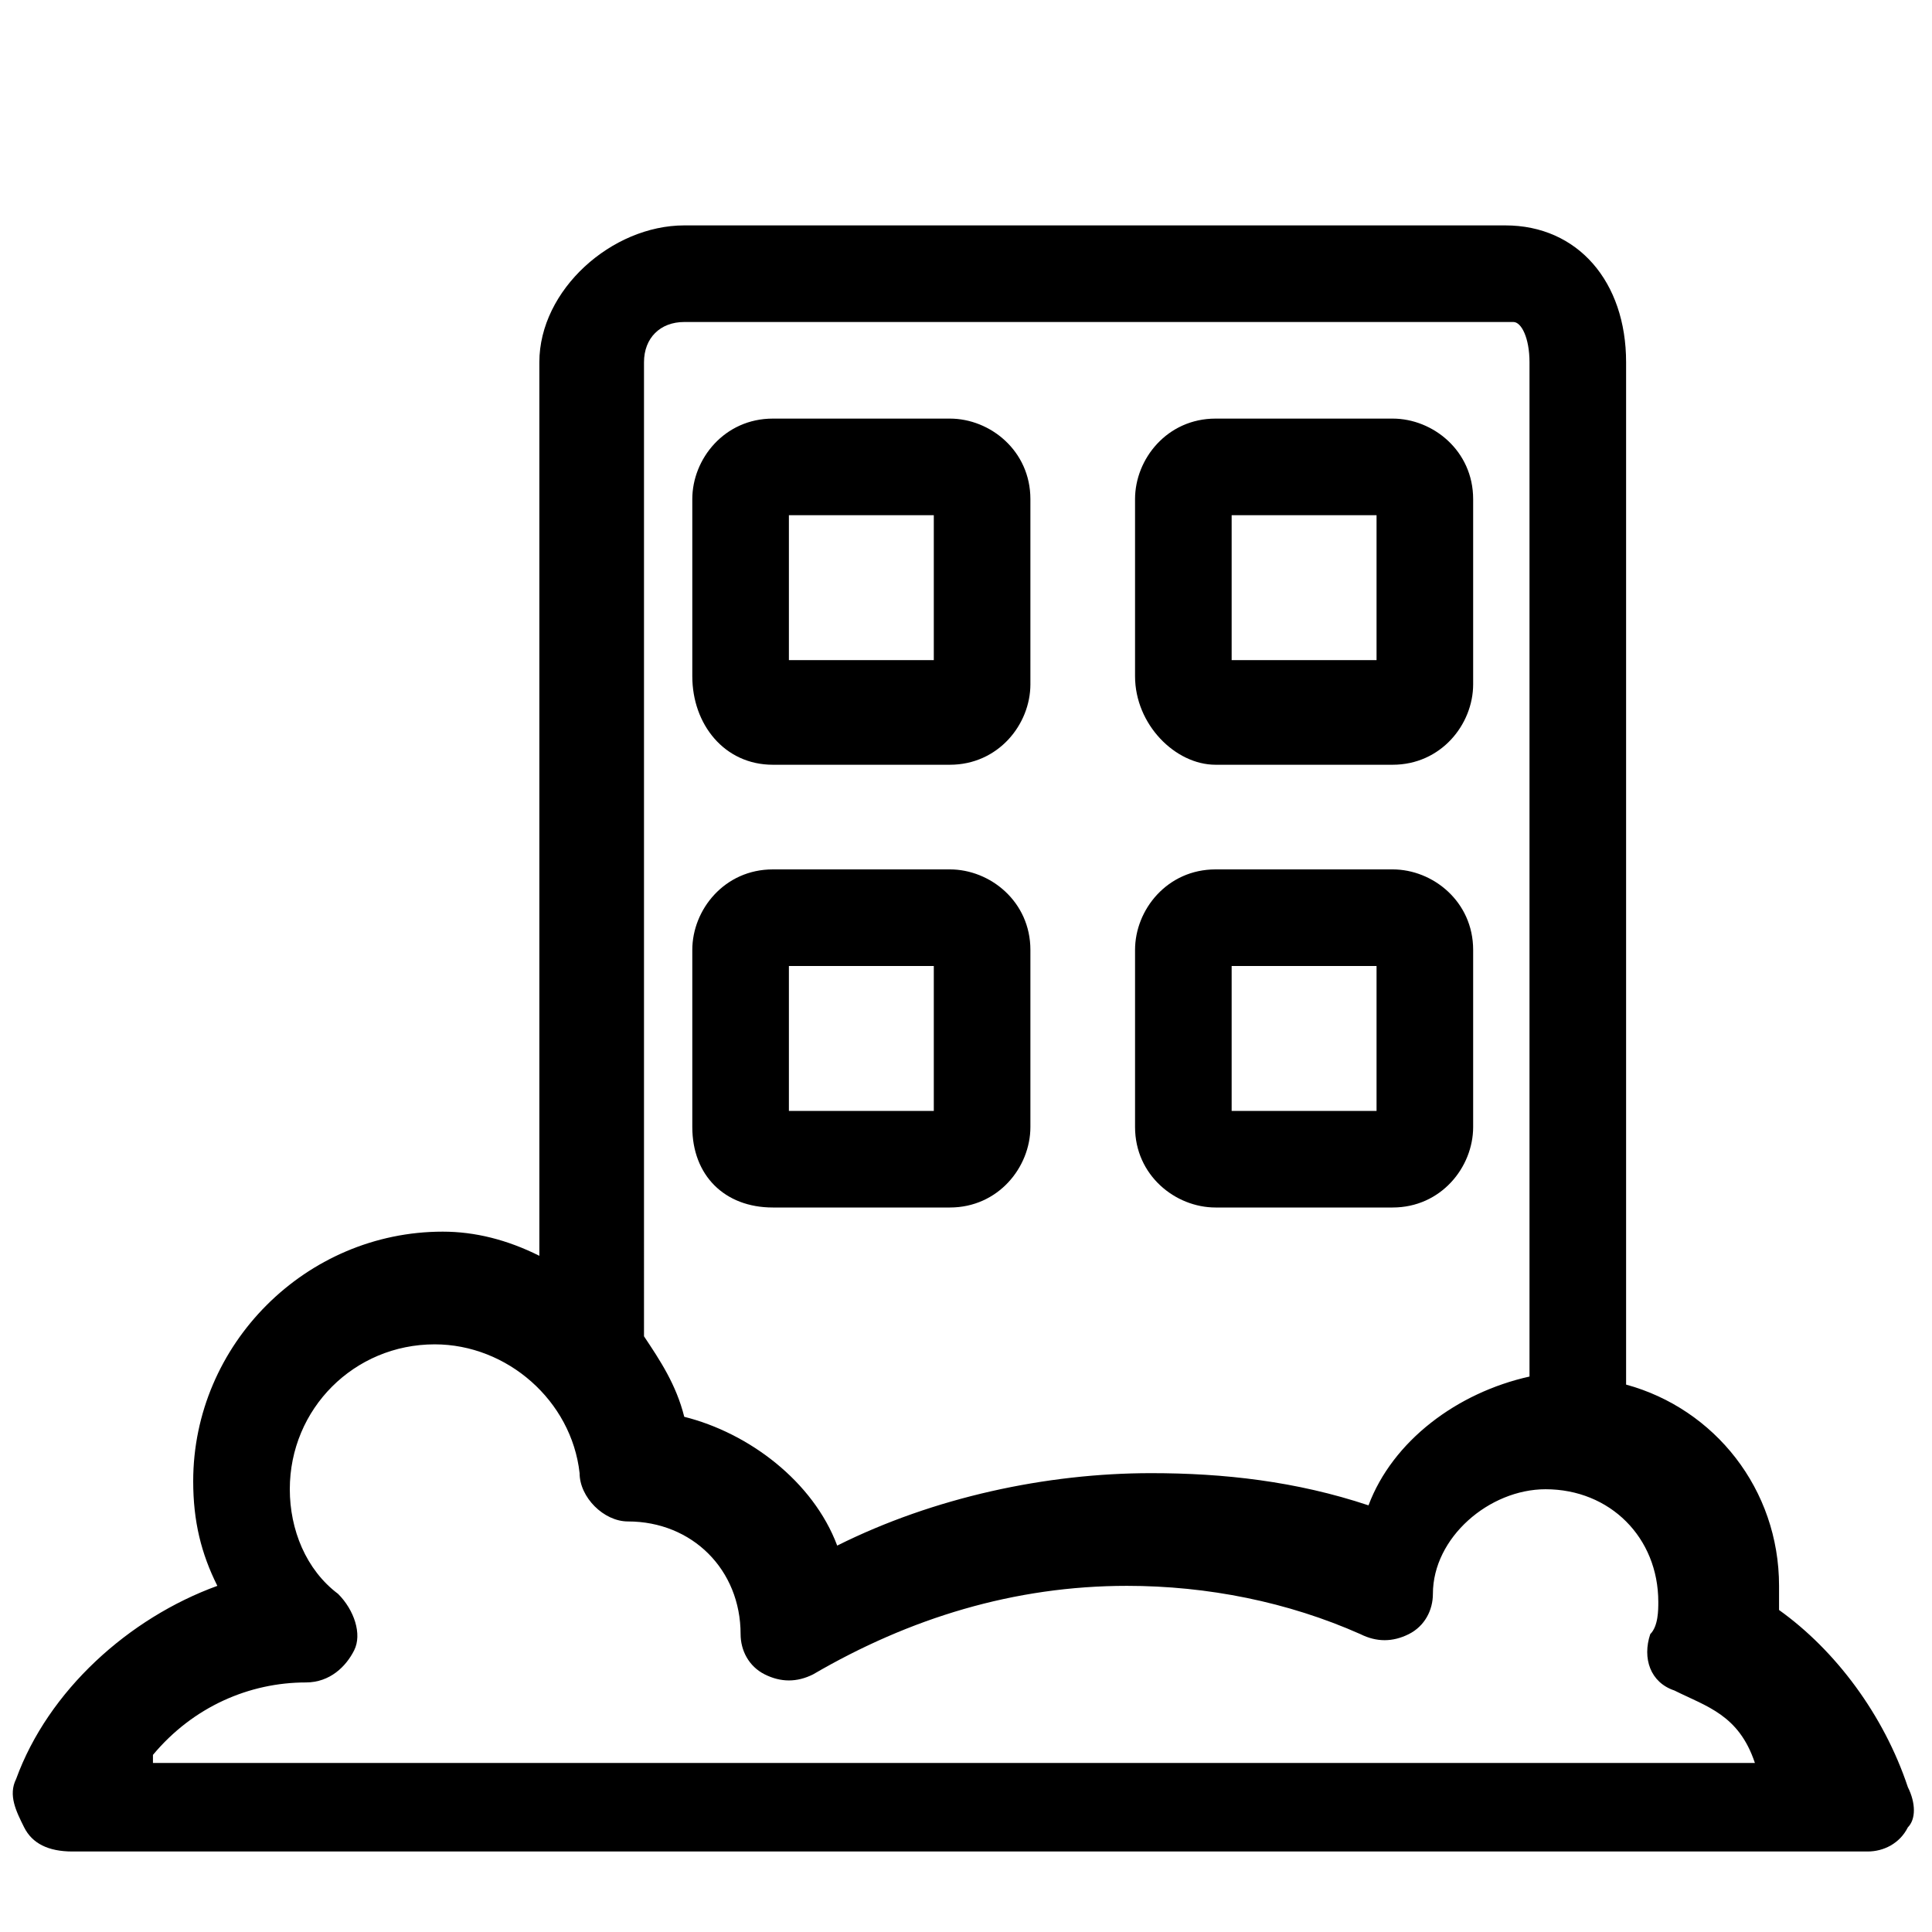 <?xml version="1.0" standalone="no"?><!DOCTYPE svg PUBLIC "-//W3C//DTD SVG 1.1//EN" "http://www.w3.org/Graphics/SVG/1.1/DTD/svg11.dtd"><svg t="1483537276414" class="icon" style="" viewBox="0 0 1024 1024" version="1.1" xmlns="http://www.w3.org/2000/svg" p-id="2253" xmlns:xlink="http://www.w3.org/1999/xlink" width="200" height="200"><defs><style type="text/css"></style></defs><path d="M409.6 405.333l93.867 0c25.6 0 42.667-21.333 42.667-42.667L546.133 264.533c0-25.6-21.333-42.667-42.667-42.667L409.6 221.867c-25.6 0-42.667 21.333-42.667 42.667l0 93.867C366.933 384 384 405.333 409.6 405.333zM418.133 273.067l76.8 0 0 76.8L418.133 349.867 418.133 273.067z" p-id="2254"></path><path d="M644.267 405.333l93.867 0c25.6 0 42.667-21.333 42.667-42.667L780.8 264.533c0-25.6-21.333-42.667-42.667-42.667l-93.867 0c-25.6 0-42.667 21.333-42.667 42.667l0 93.867C601.6 384 622.933 405.333 644.267 405.333zM652.8 273.067l76.8 0 0 76.8-76.8 0L652.8 273.067z" p-id="2255"></path><path d="M409.6 640l93.867 0c25.6 0 42.667-21.333 42.667-42.667l0-93.867c0-25.6-21.333-42.667-42.667-42.667L409.6 460.8c-25.6 0-42.667 21.333-42.667 42.667L366.933 597.333C366.933 622.933 384 640 409.6 640zM418.133 512l76.8 0 0 76.8L418.133 588.8 418.133 512z" p-id="2256"></path><path d="M644.267 640l93.867 0c25.6 0 42.667-21.333 42.667-42.667l0-93.867c0-25.6-21.333-42.667-42.667-42.667l-93.867 0c-25.6 0-42.667 21.333-42.667 42.667L601.6 597.333C601.6 622.933 622.933 640 644.267 640zM652.8 512l76.8 0 0 76.8-76.8 0L652.8 512z" p-id="2257"></path><path d="M1011.2 947.2c-12.8-38.4-38.4-72.533-68.267-93.867 0-4.267 0-8.533 0-12.8 0-51.2-34.133-93.867-81.067-106.667L861.867 192c0-42.667-25.6-72.533-64-72.533L362.667 119.467c-38.4 0-76.8 34.133-76.8 72.533l0 473.6c-17.067-8.533-34.133-12.8-51.2-12.8-72.533 0-132.267 59.733-132.267 132.267 0 21.333 4.267 38.4 12.8 55.467-46.933 17.067-89.6 55.467-106.667 102.4-4.267 8.533 0 17.067 4.267 25.6S25.6 981.333 38.4 981.333l951.467 0c8.533 0 17.067-4.267 21.333-12.8C1015.467 964.267 1015.467 955.733 1011.2 947.2zM362.667 170.667l439.467 0C806.4 170.667 810.667 179.2 810.667 192l0 537.6c-38.4 8.533-72.533 34.133-85.333 68.267-38.4-12.8-76.8-17.067-115.2-17.067-55.467 0-115.2 12.8-166.4 38.4-12.8-34.133-46.933-59.733-81.067-68.267-4.267-17.067-12.8-29.867-21.333-42.667L341.333 192C341.333 179.2 349.867 170.667 362.667 170.667zM81.067 930.133c21.333-25.6 51.2-38.4 81.067-38.4 12.8 0 21.333-8.533 25.6-17.067 4.267-8.533 0-21.333-8.533-29.867-17.067-12.8-25.6-34.133-25.6-55.467 0-42.667 34.133-76.8 76.8-76.8 38.4 0 72.533 29.867 76.8 68.267 0 12.8 12.8 25.6 25.6 25.6 34.133 0 59.733 25.6 59.733 59.733 0 8.533 4.267 17.067 12.8 21.333 8.533 4.267 17.067 4.267 25.6 0 51.2-29.867 106.667-46.933 166.4-46.933 42.667 0 85.333 8.533 123.733 25.6 8.533 4.267 17.067 4.267 25.6 0 8.533-4.267 12.8-12.8 12.8-21.333 0-29.867 29.867-55.467 59.733-55.467 34.133 0 59.733 25.6 59.733 59.733 0 4.267 0 12.8-4.267 17.067-4.267 12.8 0 25.6 12.8 29.867 17.067 8.533 34.133 12.8 42.667 38.4L81.067 934.4z" p-id="2258"></path></svg>